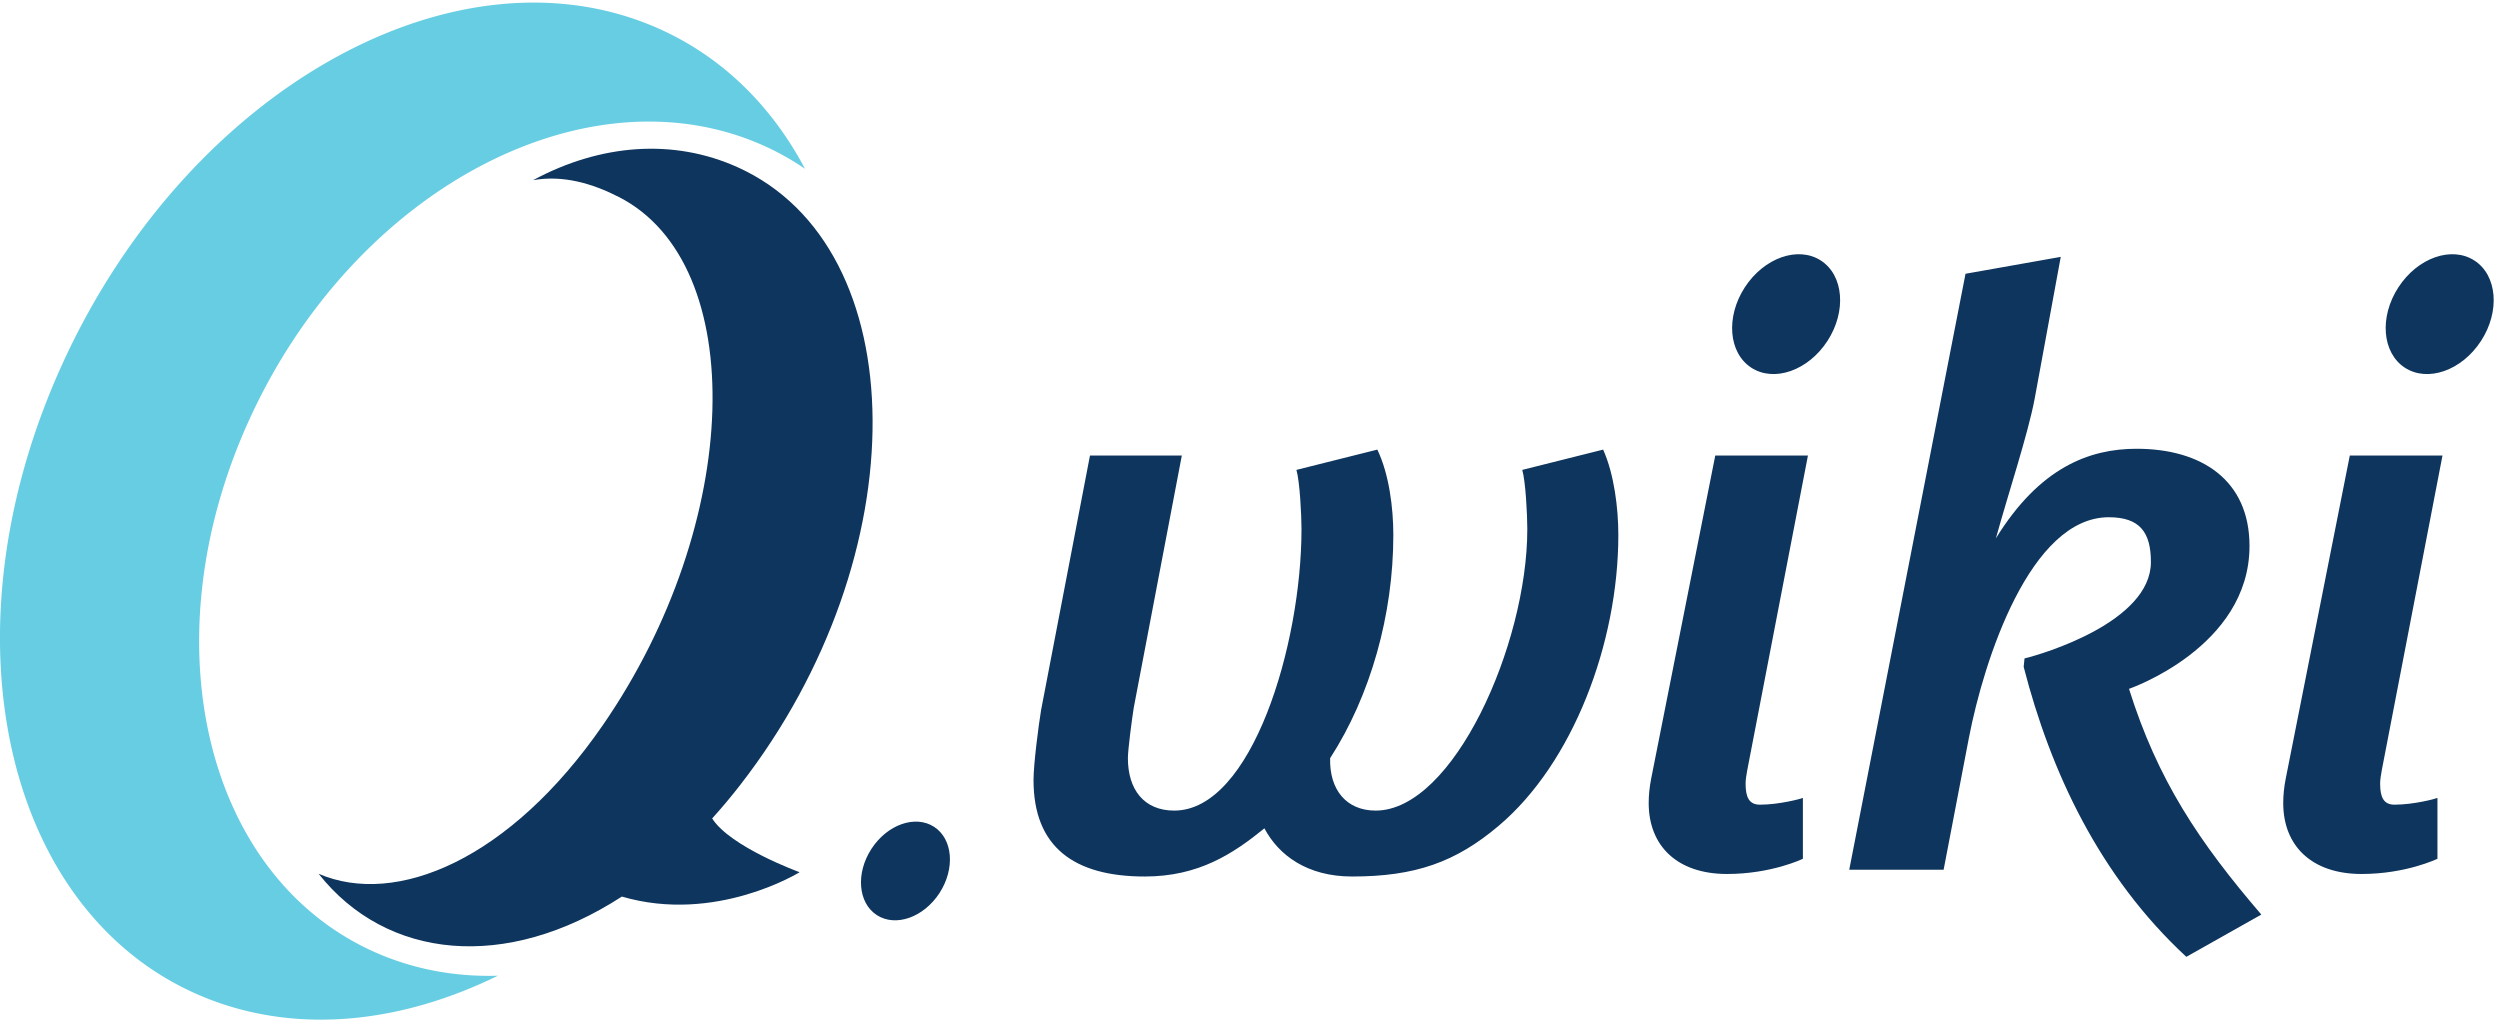 <?xml version="1.0" ?>
<svg xmlns="http://www.w3.org/2000/svg" viewBox="0 0 324.72 132.44">
	<path d="M 723.059,229.41 C 897.297,453.801 894.082,754.41 720.168,832.555 C 657.91,860.523 586.941,855.563 520.598,819.844 C 550.051,825.012 578.484,816.625 604.363,803.418 C 732.41,737.98 725.105,485.09 588.738,287.621 C 498.176,156.461 386.926,109.758 311.152,142.473 C 377.395,58.668 493.809,46.593 607.313,120.199 C 699.055,93.239 780.906,143.984 780.906,143.984 C 780.906,143.984 713.242,168.539 695.496,196.488 C 704.813,206.785 714.023,217.766 723.059,229.41 M 917.5,123.633 C 902.051,99.836 874.641,90.199 856.289,102.117 C 837.938,114.027 835.586,143.004 851.047,166.785 C 866.492,190.574 893.918,200.199 912.258,188.293 C 930.605,176.371 932.949,147.441 917.5,123.633" style="fill:#0e355d;fill-opacity:1;fill-rule:nonzero;stroke:none" transform="matrix(.133 0 0 -.133 0 132.44)"/>
	<path d="M 377.773,61.047 C 203.027,128.809 141.777,364.883 244.238,587.668 C 346.914,810.938 572.18,929.938 744.141,854.301 A 260.067,260.067 0.0 0,0 786.16,830.957 C 753.801,892.008 705.637,940.195 642.938,968.008 C 446.594,1055.12 184.434,909.582 61.609,641.879 C -60.89,374.918 5.49,95.867 205.598,19.457 C 293.723,-14.199 393.02,-2.805 486.184,42.895 C 449.109,41.797 412.52,47.578 377.773,61.047" style="fill:#66cde2;fill-opacity:1;fill-rule:nonzero;stroke:none" transform="matrix(.133 0 0 -.133 0 132.44)"/>
	<path d="M 1784.67,662.797 C 1765.91,633.906 1732.64,622.211 1710.35,636.684 C 1688.07,651.145 1685.23,686.309 1703.99,715.195 C 1722.75,744.086 1756.04,755.781 1778.32,741.309 C 1800.59,726.84 1803.44,691.688 1784.67,662.797 M 2422.95,662.797 C 2404.19,633.906 2370.91,622.211 2348.63,636.676 C 2326.34,651.145 2323.5,686.309 2342.27,715.195 C 2361.03,744.086 2394.3,755.781 2416.58,741.309 C 2438.86,726.84 2441.71,691.688 2422.95,662.797 M 1565.64,556.703 C 1576.34,532.75 1580.47,499.734 1580.47,473.316 C 1580.47,367.641 1536.03,250.406 1463.6,189.309 C 1421.64,153.813 1382.13,139.785 1320.4,139.785 C 1276.79,139.785 1248.82,160.414 1234.81,186.836 C 1204.37,162.066 1170.63,139.785 1117.96,139.785 C 1048.84,139.785 1009.34,168.676 1009.34,233.898 C 1009.34,249.574 1014.27,287.559 1016.74,302.418 L 1064.47,550.918 L 1154.17,550.918 L 1107.27,304.887 C 1105.62,294.988 1101.5,263.617 1101.5,255.355 C 1101.5,224.813 1117.13,204.164 1146.77,204.164 C 1222.48,204.164 1271.04,365.992 1271.04,479.094 C 1271.04,493.125 1269.38,525.328 1266.09,536.891 L 1345.1,556.703 C 1356.62,532.75 1360.73,499.734 1360.73,473.316 C 1360.73,395.703 1338.52,316.449 1299.01,255.356 C 1298.18,224.814 1314.64,204.165 1343.45,204.165 C 1419.16,204.165 1491.57,365.993 1491.57,479.094 C 1491.57,493.125 1489.93,525.328 1486.65,536.891 L 1565.64,556.703 M 1610.11,211.598 C 1610.11,219.039 1610.93,227.285 1612.57,235.547 L 1675.13,550.918 L 1765.64,550.918 L 1706.4,243.801 C 1705.57,238.848 1704.75,234.719 1704.75,230.586 C 1704.75,217.387 1708.05,209.945 1718.74,209.945 C 1737.67,209.945 1759.05,215.727 1760.71,216.559 L 1760.71,157.113 C 1760.71,157.113 1730.25,142.258 1686.64,142.258 C 1638.09,142.258 1610.11,169.508 1610.11,211.598 M 1898.14,146.383 L 1805.97,146.383 L 1919.53,728.43 L 2012.53,744.926 L 1987.03,606.234 C 1980.44,571.555 1961.51,514.586 1949.17,470.016 C 1991.95,539.359 2040.52,557.523 2086.59,557.523 C 2149.97,557.523 2196.87,526.969 2196.87,462.582 C 2196.87,363.512 2079.19,323.063 2079.19,323.063 C 2107.18,233.898 2147.5,173.625 2208.4,102.621 L 2135.16,61.344 C 2050.39,139.785 2002.66,242.141 1976.32,344.523 L 1977.15,352.777 C 1994.43,356.898 2100.58,388.273 2100.58,446.895 C 2100.58,475.797 2089.89,490.645 2059.44,490.645 C 1982.91,490.645 1937.64,351.949 1922.82,275.176 L 1898.14,146.383 M 2229.8,211.598 C 2229.8,219.039 2230.63,227.285 2232.28,235.547 L 2294.82,550.918 L 2385.34,550.918 L 2326.09,243.801 C 2325.27,238.848 2324.44,234.719 2324.44,230.586 C 2324.44,217.387 2327.74,209.945 2338.44,209.945 C 2357.37,209.945 2378.76,215.727 2380.41,216.559 L 2380.41,157.113 C 2380.41,157.113 2349.96,142.258 2306.34,142.258 C 2257.79,142.258 2229.8,169.508 2229.8,211.598" style="fill:#0e355d;fill-opacity:1;fill-rule:nonzero;stroke:none" transform="matrix(.133 0 0 -.133 0 132.44)"/>
</svg>